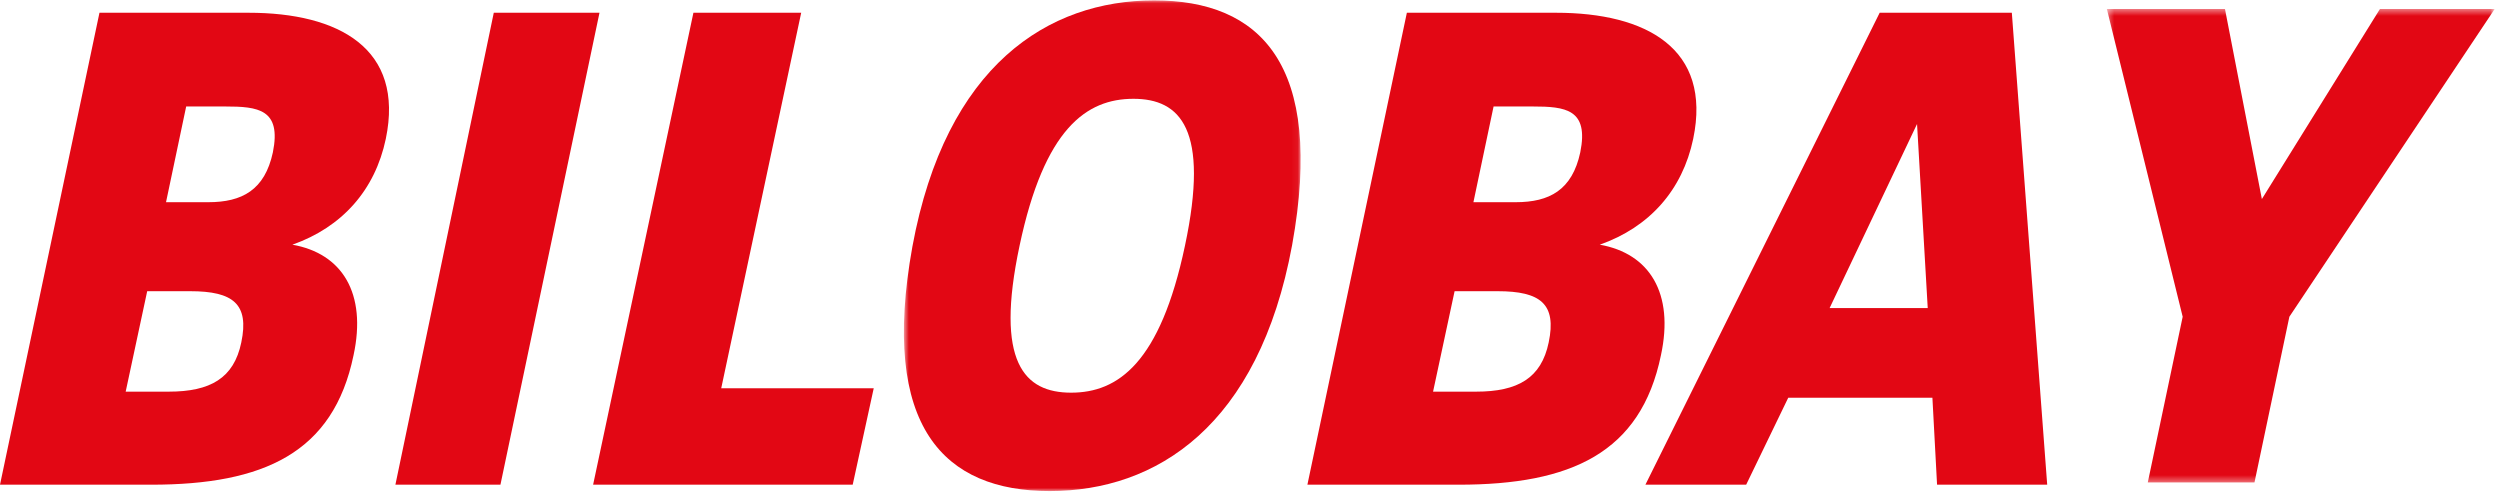 <svg width="392" height="78" viewBox="0 0 392 78" fill="none" xmlns="http://www.w3.org/2000/svg">
<path fill-rule="evenodd" clip-rule="evenodd" d="M26.032 31.705H32.671C37.942 31.705 41.522 29.802 42.787 23.886C44.157 17.119 40.471 16.696 35.307 16.696H29.193L26.032 31.705ZM19.706 61.411H26.451C32.987 61.411 36.674 59.298 37.835 53.694C39.1 47.67 36.571 45.66 29.825 45.66H23.08L19.706 61.411ZM38.993 2C53.116 2 63.446 7.604 60.494 21.769C58.81 29.802 53.645 35.617 45.846 38.367C53.645 39.739 57.542 45.977 55.435 55.703C52.274 71.03 41.313 76 23.713 76H0L15.596 2H38.993Z" fill="#E20714"/>
<path fill-rule="evenodd" clip-rule="evenodd" d="M94 2L78.469 76H62L77.426 2H94Z" fill="#E20714"/>
<path fill-rule="evenodd" clip-rule="evenodd" d="M125.627 2L113.087 60.885H137L133.704 76H93L108.728 2H125.627Z" fill="#E20714"/>
<mask id="mask0" style="mask-type:alpha" maskUnits="userSpaceOnUse" x="141" y="0" width="63" height="77">
<path fill-rule="evenodd" clip-rule="evenodd" d="M203.945 77H141.727L141.727 0.062H203.945V77Z" fill="white"/>
</mask>
<g mask="url(#mask0)">
<path fill-rule="evenodd" clip-rule="evenodd" d="M185.802 38.533C189.687 20.247 185.069 15.492 177.72 15.492C170.366 15.492 163.752 20.144 159.867 38.533C155.981 56.816 160.603 61.571 167.952 61.571C175.302 61.571 181.916 56.923 185.802 38.533ZM202.605 38.427C197.353 66.857 181.286 77 164.594 77C148.107 77 137.923 67.067 143.069 38.636C148.317 10.21 164.382 0.062 180.971 0.062C197.565 0.062 207.748 9.996 202.605 38.427Z" fill="#E20714"/>
</g>
<path fill-rule="evenodd" clip-rule="evenodd" d="M231.032 31.705H237.671C242.942 31.705 246.522 29.802 247.787 23.886C249.158 17.119 245.471 16.696 240.307 16.696H234.193L231.032 31.705ZM224.705 61.411H231.451C237.987 61.411 241.674 59.298 242.835 53.694C244.1 47.67 241.571 45.66 234.824 45.66H228.08L224.705 61.411ZM243.994 2C258.115 2 268.446 7.604 265.494 21.769C263.809 29.802 258.645 35.617 250.846 38.367C258.645 39.739 262.541 45.977 260.435 55.703C257.274 71.03 246.313 76 228.713 76H205L220.596 2H243.994Z" fill="#E20714"/>
<path fill-rule="evenodd" clip-rule="evenodd" d="M286.883 48.304H302.268L300.593 19.442L286.883 48.304ZM303.002 62.362H280.397L273.8 76H258L294.734 2H315.455L321 76H303.731L303.002 62.362Z" fill="#E20714"/>
<mask id="mask1" style="mask-type:alpha" maskUnits="userSpaceOnUse" x="330" y="1" width="62" height="75">
<path fill-rule="evenodd" clip-rule="evenodd" d="M391.168 75.652V1.409L330.354 1.409V75.652H391.168Z" fill="white"/>
</mask>
<g mask="url(#mask1)">
<path fill-rule="evenodd" clip-rule="evenodd" d="M373.177 1.409H391.168L358.972 49.667L353.502 75.652H336.772L342.245 49.667L330.354 1.409H348.874L354.661 31.212L373.177 1.409Z" fill="#E20714"/>
</g>
</svg>
